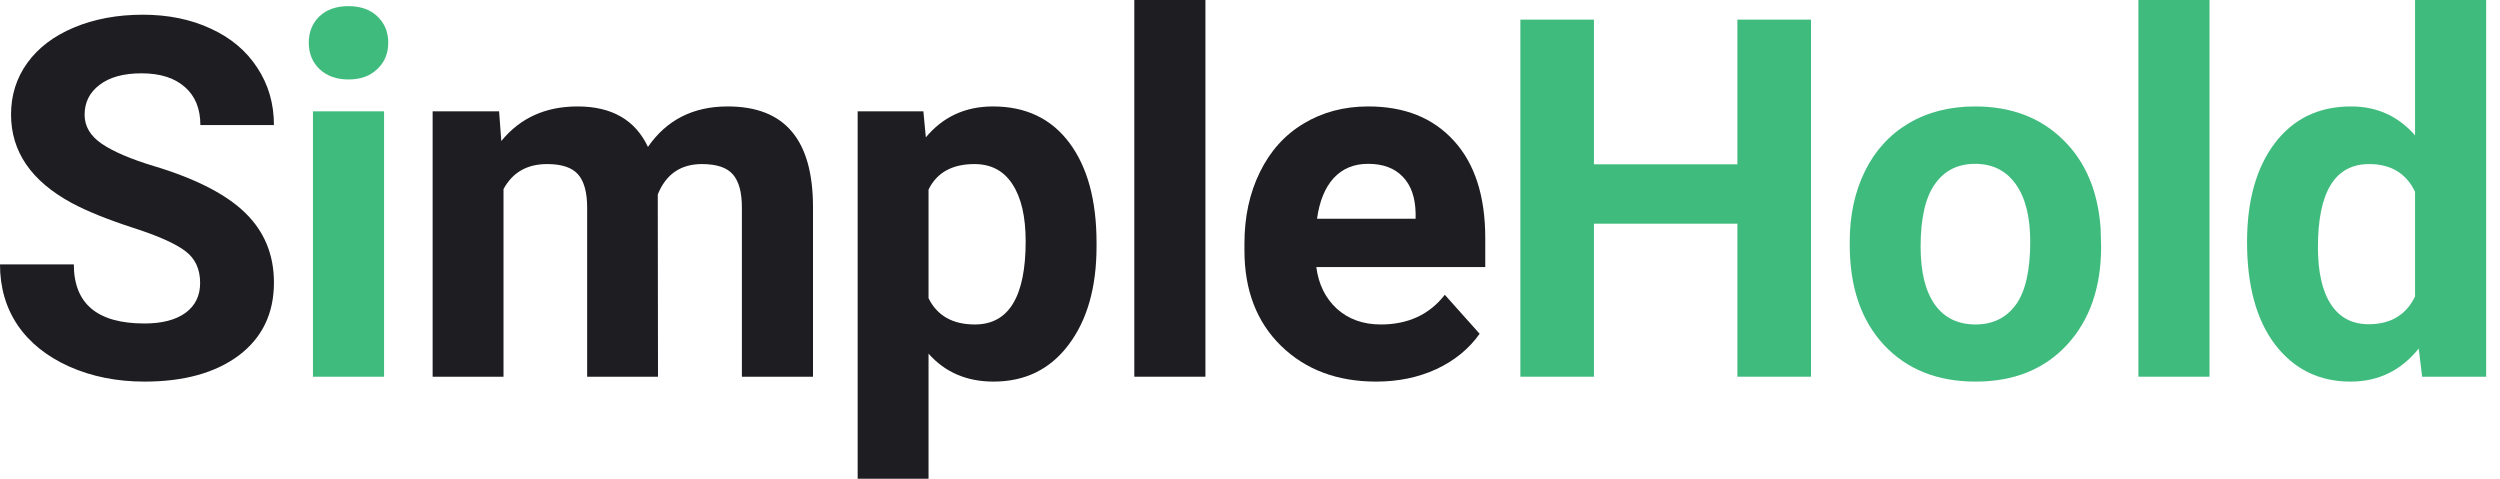 <svg width="94" height="18" viewBox="0 0 94 18" fill="none" xmlns="http://www.w3.org/2000/svg">
<path d="M7.525 10.641C7.525 10.119 7.34 9.719 6.971 9.443C6.602 9.16 5.939 8.865 4.98 8.557C4.02 8.244 3.261 7.936 2.702 7.635C1.177 6.811 0.415 5.702 0.415 4.306C0.415 3.581 0.618 2.935 1.024 2.37C1.435 1.798 2.023 1.352 2.785 1.033C3.553 0.713 4.414 0.553 5.367 0.553C6.326 0.553 7.18 0.728 7.93 1.079C8.68 1.423 9.261 1.912 9.673 2.545C10.091 3.178 10.3 3.898 10.3 4.703H7.534C7.534 4.088 7.34 3.612 6.953 3.274C6.566 2.929 6.022 2.757 5.321 2.757C4.644 2.757 4.119 2.902 3.744 3.191C3.369 3.473 3.181 3.848 3.181 4.316C3.181 4.752 3.4 5.118 3.836 5.413C4.279 5.708 4.927 5.985 5.782 6.243C7.356 6.716 8.502 7.303 9.221 8.004C9.941 8.705 10.3 9.578 10.3 10.623C10.3 11.785 9.861 12.698 8.982 13.362C8.102 14.02 6.919 14.348 5.431 14.348C4.399 14.348 3.458 14.161 2.61 13.786C1.761 13.405 1.113 12.885 0.664 12.227C0.221 11.57 0 10.807 0 9.941H2.776C2.776 11.422 3.661 12.163 5.431 12.163C6.089 12.163 6.602 12.031 6.971 11.766C7.34 11.496 7.525 11.121 7.525 10.641Z" fill="#1D1D22"/>
<path d="M18.766 4.186L18.849 5.302C19.556 4.435 20.512 4.002 21.717 4.002C23.002 4.002 23.884 4.509 24.363 5.524C25.064 4.509 26.063 4.002 27.36 4.002C28.442 4.002 29.248 4.319 29.776 4.952C30.305 5.579 30.569 6.526 30.569 7.792V14.164H27.895V7.801C27.895 7.236 27.785 6.824 27.563 6.566C27.342 6.301 26.952 6.169 26.392 6.169C25.593 6.169 25.04 6.55 24.732 7.312L24.741 14.164H22.077V7.81C22.077 7.233 21.963 6.815 21.735 6.556C21.508 6.298 21.121 6.169 20.573 6.169C19.817 6.169 19.27 6.483 18.932 7.11V14.164H16.267V4.186H18.766Z" fill="#1D1D22"/>
<path d="M41.23 9.267C41.23 10.804 40.879 12.037 40.178 12.965C39.484 13.887 38.543 14.348 37.357 14.348C36.348 14.348 35.534 13.998 34.913 13.297V18H32.248V4.186H34.719L34.812 5.164C35.457 4.389 36.299 4.002 37.338 4.002C38.568 4.002 39.524 4.457 40.206 5.367C40.888 6.277 41.23 7.531 41.23 9.129V9.267ZM38.565 9.074C38.565 8.145 38.399 7.429 38.067 6.925C37.741 6.421 37.264 6.169 36.637 6.169C35.801 6.169 35.227 6.489 34.913 7.128V11.213C35.239 11.871 35.82 12.2 36.656 12.2C37.928 12.2 38.565 11.158 38.565 9.074Z" fill="#1D1D22"/>
<path d="M45.324 14.164H42.65V0H45.324V14.164Z" fill="#1D1D22"/>
<path d="M51.743 14.348C50.279 14.348 49.087 13.9 48.165 13.002C47.249 12.104 46.791 10.909 46.791 9.415V9.157C46.791 8.155 46.984 7.26 47.372 6.473C47.759 5.68 48.306 5.072 49.013 4.648C49.726 4.217 50.538 4.002 51.447 4.002C52.812 4.002 53.885 4.432 54.666 5.293C55.453 6.154 55.846 7.374 55.846 8.954V10.042H49.493C49.579 10.694 49.837 11.216 50.267 11.61C50.704 12.003 51.254 12.2 51.918 12.2C52.944 12.2 53.747 11.828 54.325 11.084L55.634 12.55C55.234 13.116 54.693 13.558 54.011 13.878C53.329 14.192 52.572 14.348 51.743 14.348ZM51.438 6.16C50.91 6.16 50.479 6.338 50.147 6.695C49.822 7.051 49.612 7.561 49.52 8.225H53.227V8.013C53.215 7.423 53.055 6.968 52.748 6.649C52.44 6.323 52.004 6.16 51.438 6.16Z" fill="#1D1D22"/>
<path d="M14.441 14.164H11.767V4.186H14.441V14.164ZM11.61 1.605C11.61 1.205 11.742 0.876 12.007 0.618C12.277 0.36 12.643 0.231 13.104 0.231C13.559 0.231 13.922 0.36 14.192 0.618C14.463 0.876 14.598 1.205 14.598 1.605C14.598 2.01 14.46 2.342 14.183 2.6C13.913 2.859 13.553 2.988 13.104 2.988C12.655 2.988 12.293 2.859 12.016 2.6C11.746 2.342 11.61 2.01 11.61 1.605Z" fill="#3FBB7D"/>
<path d="M68.093 14.164H65.326V8.41H59.932V14.164H57.166V0.738H59.932V6.178H65.326V0.738H68.093V14.164Z" fill="#3FBB7D"/>
<path d="M69.55 9.083C69.55 8.093 69.741 7.211 70.122 6.436C70.503 5.662 71.05 5.062 71.763 4.638C72.482 4.214 73.315 4.002 74.262 4.002C75.609 4.002 76.706 4.414 77.554 5.238C78.409 6.061 78.885 7.18 78.984 8.594L79.002 9.277C79.002 10.807 78.575 12.037 77.72 12.965C76.866 13.887 75.719 14.348 74.281 14.348C72.842 14.348 71.692 13.887 70.832 12.965C69.977 12.043 69.55 10.789 69.55 9.203V9.083ZM72.215 9.277C72.215 10.223 72.393 10.949 72.75 11.453C73.106 11.951 73.617 12.2 74.281 12.2C74.926 12.2 75.43 11.954 75.793 11.462C76.156 10.964 76.337 10.171 76.337 9.083C76.337 8.155 76.156 7.435 75.793 6.925C75.43 6.415 74.92 6.16 74.262 6.16C73.611 6.16 73.106 6.415 72.75 6.925C72.393 7.429 72.215 8.213 72.215 9.277Z" fill="#3FBB7D"/>
<path d="M83.078 14.164H80.404V0H83.078V14.164Z" fill="#3FBB7D"/>
<path d="M84.489 9.101C84.489 7.546 84.837 6.307 85.531 5.385C86.232 4.463 87.188 4.002 88.399 4.002C89.371 4.002 90.173 4.365 90.806 5.09V0H93.48V14.164H91.073L90.944 13.104C90.28 13.933 89.426 14.348 88.381 14.348C87.207 14.348 86.263 13.887 85.55 12.965C84.843 12.037 84.489 10.749 84.489 9.101ZM87.154 9.295C87.154 10.229 87.317 10.946 87.643 11.444C87.969 11.942 88.442 12.191 89.063 12.191C89.887 12.191 90.468 11.843 90.806 11.149V7.211C90.474 6.516 89.899 6.169 89.082 6.169C87.797 6.169 87.154 7.211 87.154 9.295Z" fill="#3FBB7D"/>
</svg>
